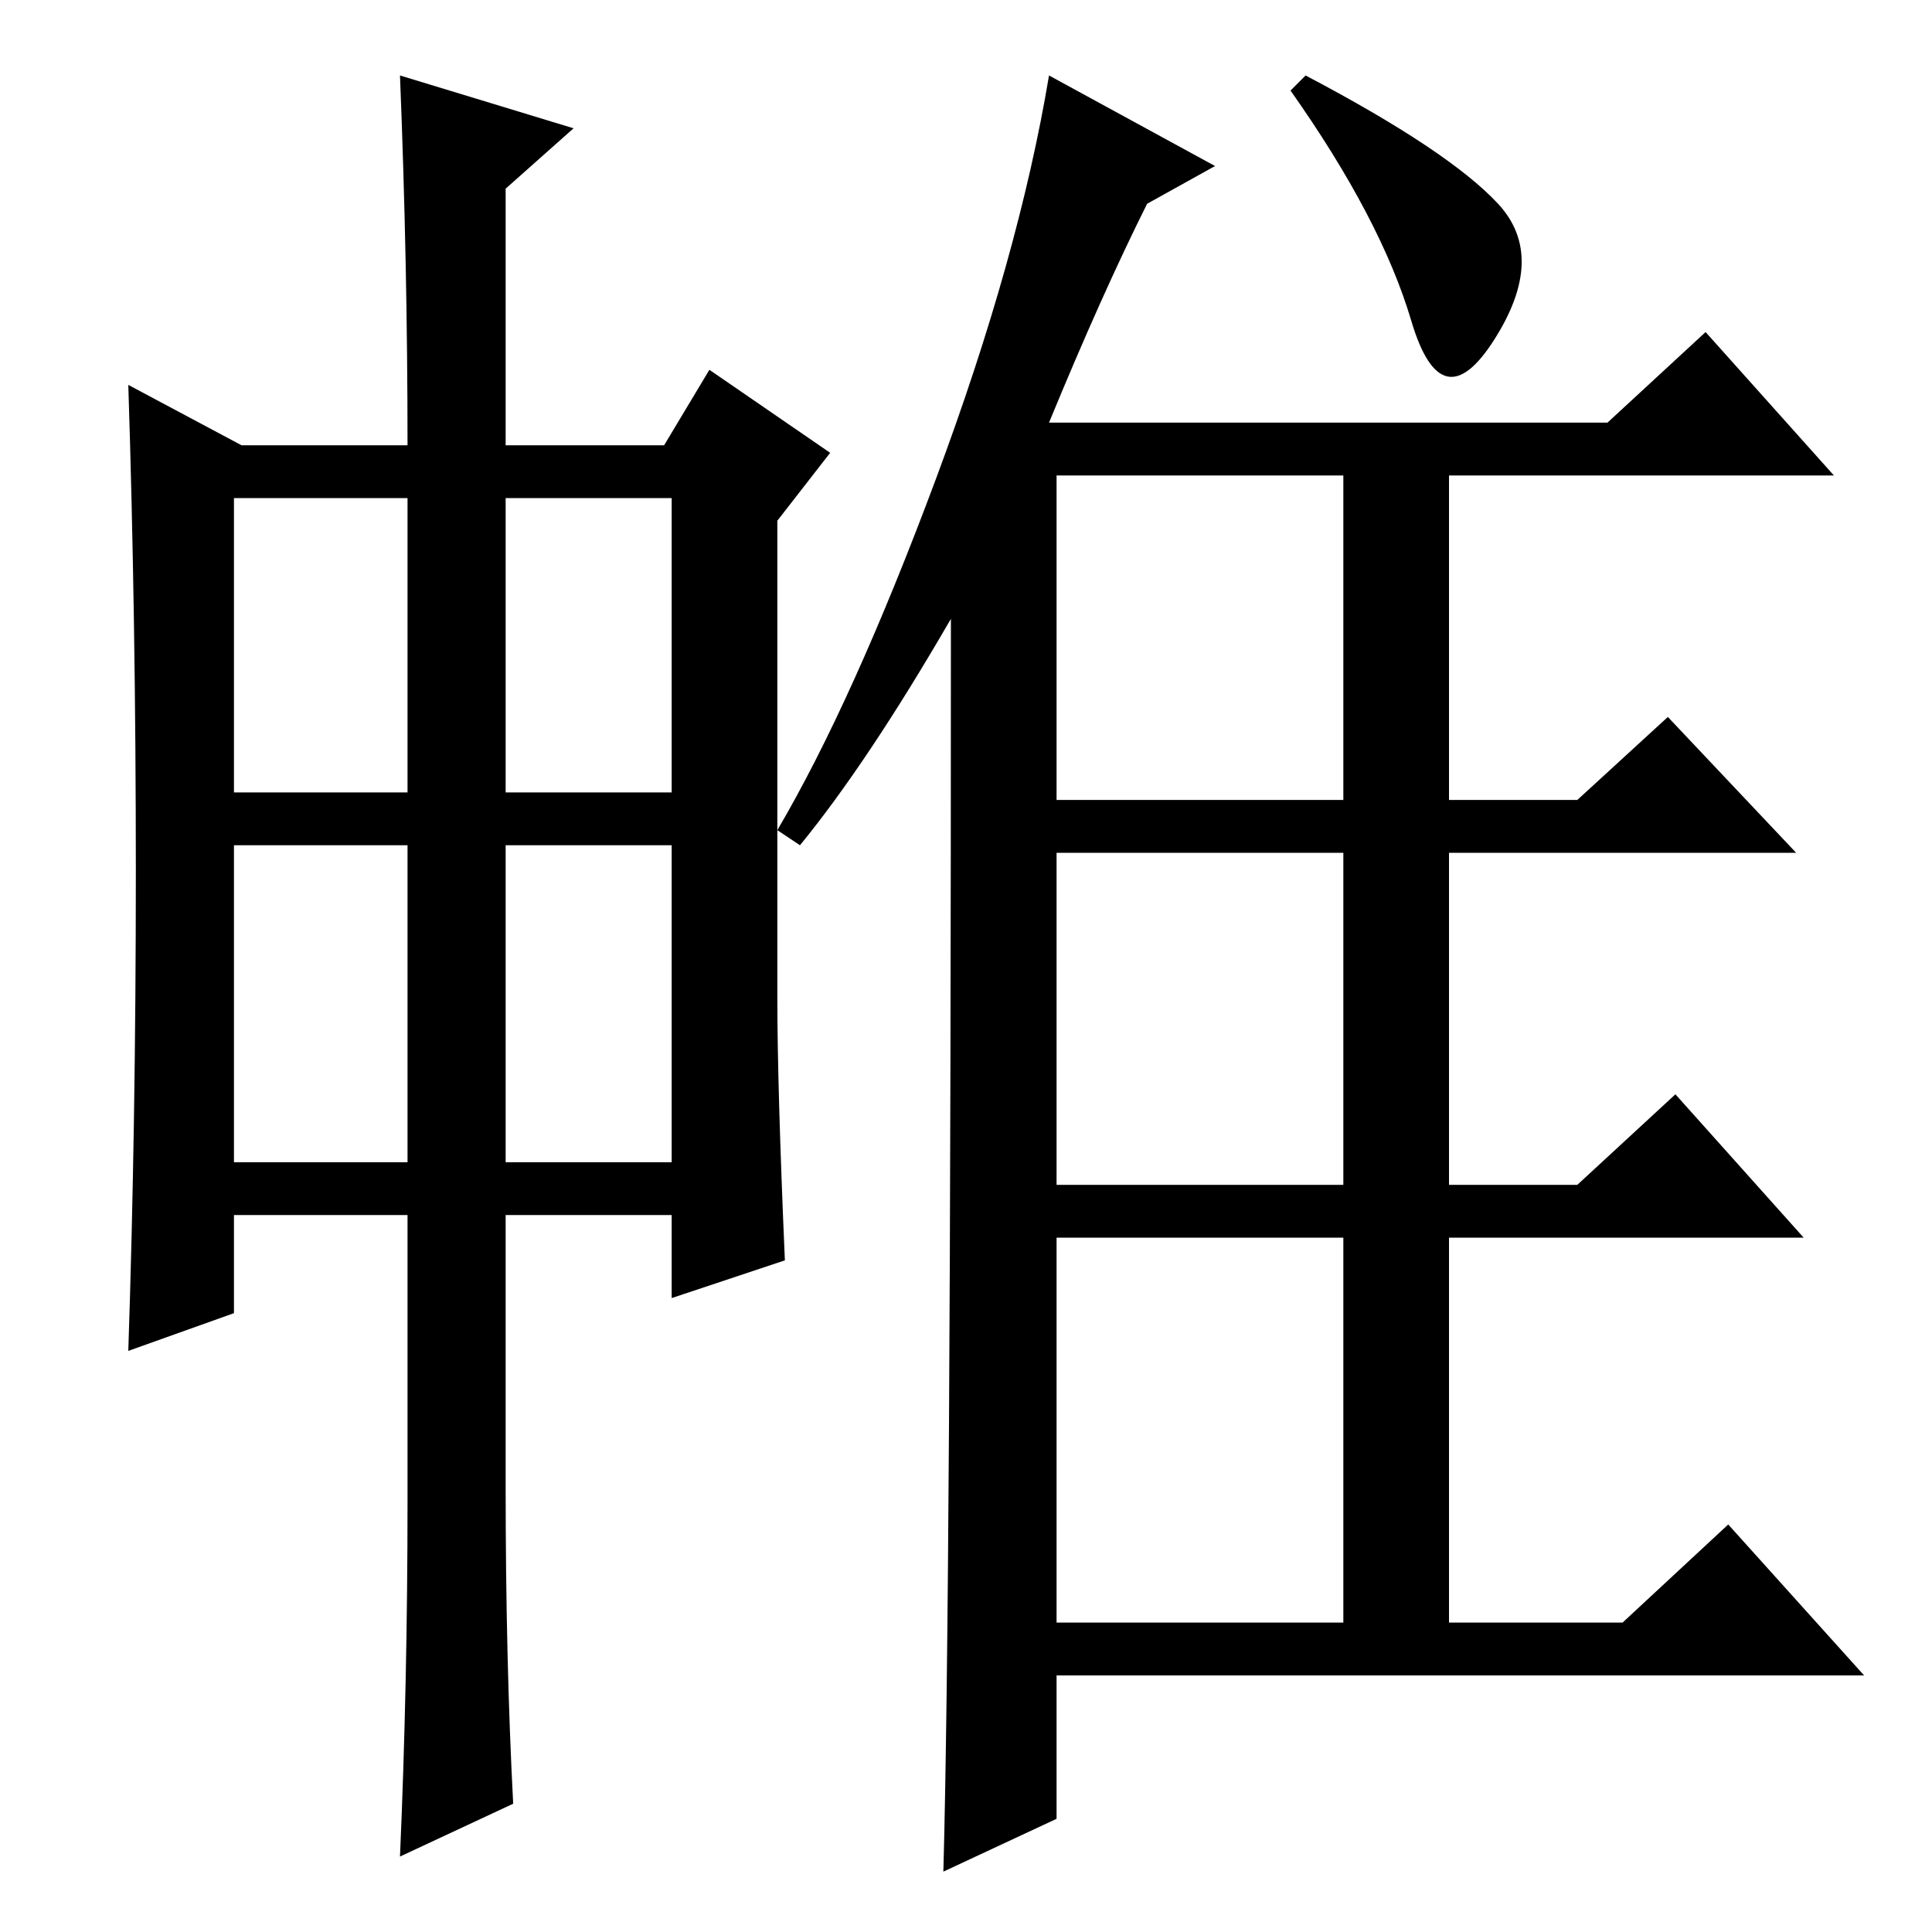 <?xml version="1.0" standalone="no"?>
<!DOCTYPE svg PUBLIC "-//W3C//DTD SVG 1.1//EN" "http://www.w3.org/Graphics/SVG/1.1/DTD/svg11.dtd" >
<svg xmlns="http://www.w3.org/2000/svg" xmlns:xlink="http://www.w3.org/1999/xlink" version="1.1" viewBox="0 -36 256 256">
  <g transform="matrix(1 0 0 -1 0 220)">
   <path fill="currentColor"
d="M106 144l-3 2q10 17 21 46.5t15 53.5l22 -12l-9 -5q-6 -12 -13 -29h74l13 12l17 -19h-51v-43h17l12 11l17 -18h-46v-44h17l13 12l17 -19h-47v-51h23l14 13l18 -20h-107v-19l-15 -7q1 36 1 166q-11 -19 -20 -30zM140 193v-43h38v43h-38zM140 99h38v44h-38v-44zM140 41h38
v51h-38v-51zM173 246q19 -10 25.5 -17t-0.5 -18t-11 2.5t-16 30.5zM18 140.5q0 33.5 -1 64.5l15 -8h22q0 24 -1 49l23 -7l-9 -8v-34h21l6 10l16 -11l-7 -9v-63q0 -12 1 -35l-15 -5v11h-22v-36q0 -23 1 -42l-15 -7q1 23 1 47v38h-23v-13l-14 -5q1 30 1 63.5zM31 144v-42h23
v42h-23zM67 144v-42h22v42h-22zM67 190v-39h22v39h-22zM31 151h23v39h-23v-39z" />
  </g>

</svg>
